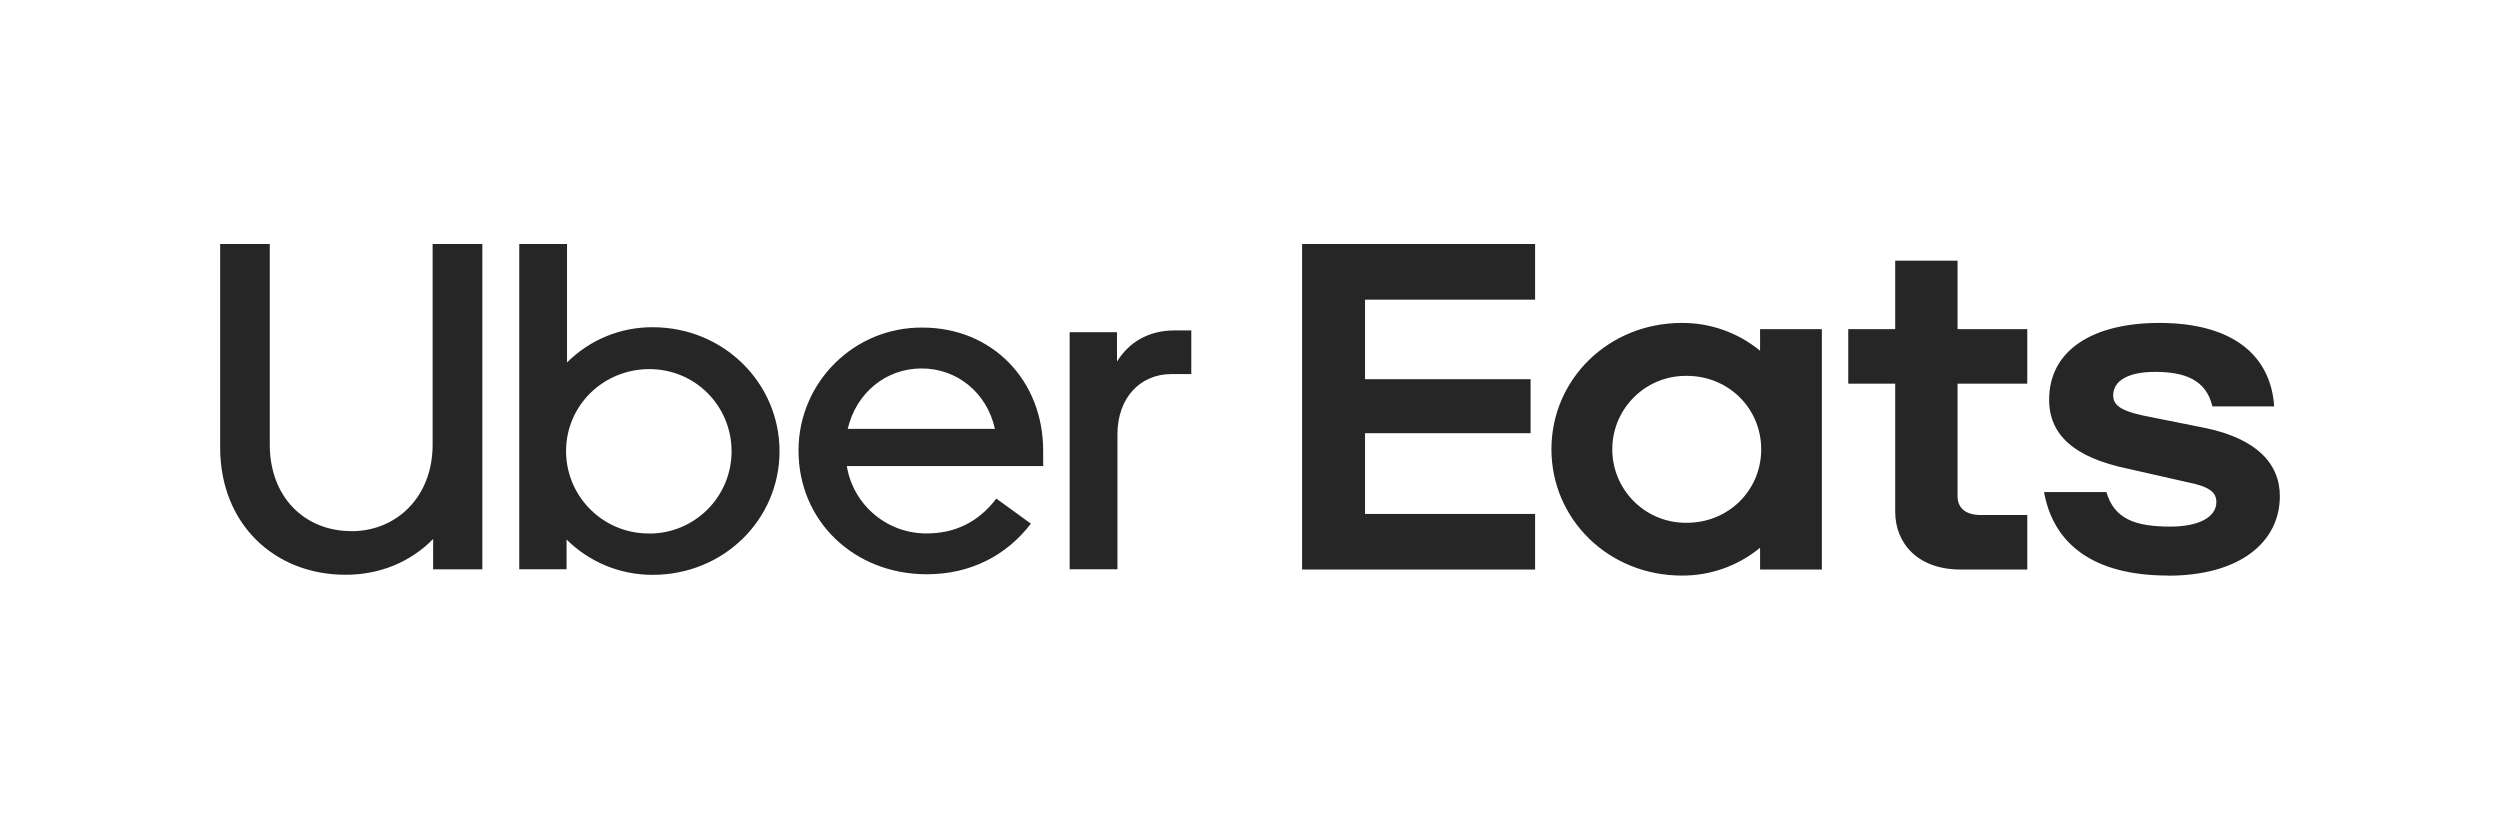 <?xml version="1.0" encoding="UTF-8"?>
<svg id="Layer_1" xmlns="http://www.w3.org/2000/svg" version="1.1" viewBox="0 0 1000 327.9">
  <!-- Generator: Adobe Illustrator 29.7.1, SVG Export Plug-In . SVG Version: 2.1.1 Build 8)  -->
  <defs>
    <style>
      .st0 {
        fill: #262626;
      }
    </style>
  </defs>
  <path class="st0" d="M704.48,179.73c0-16.44-13.15-29.38-29.7-29.38-16.23-.26-29.6,12.68-29.86,28.9-.26,16.23,12.68,29.6,28.9,29.86.32,0,.64,0,.96,0,16.55,0,29.7-12.91,29.7-29.39M728.74,131.65v96.16h-24.71v-8.71c-8.81,7.26-19.89,11.2-31.31,11.13-29.25,0-52.15-22.49-52.15-50.53s22.9-50.53,52.15-50.53c11.42-.07,22.49,3.87,31.31,11.13v-8.65h24.71ZM810.92,206h-18.6c-5.67,0-9.3-2.45-9.3-7.57v-44.97h27.89v-21.81h-27.89v-27.39h-24.94v27.39h-18.78v21.81h18.78v51.2c0,12.91,9.3,23.15,26.08,23.15h26.76v-21.81ZM867.27,230.27c28.57,0,44.67-13.36,44.67-31.83,0-13.13-9.52-22.93-29.48-27.17l-21.08-4.23c-12.25-2.22-16.1-4.45-16.1-8.9,0-5.79,5.89-9.39,16.78-9.39,11.79,0,20.4,3.13,22.9,13.81h24.72c-1.36-20.04-16.1-33.39-46.03-33.39-25.83,0-44,10.46-44,30.72,0,14.02,9.99,23.15,31.52,27.6l23.58,5.35c9.3,1.78,11.79,4.23,11.79,8.01,0,6.01-7.04,9.79-18.37,9.79-14.28,0-22.45-3.13-25.62-13.81h-24.94c3.62,20.04,18.82,33.39,49.66,33.39M520.84,97.59h93.2v22.27h-68.03v31.82h66.22v21.6h-66.22v32.28h68.03v22.26h-93.2V97.59Z"/>
  <path class="st0" d="M476.52,149.63v-17.47h-6.62c-10.6,0-18.36,4.83-23.1,12.45v-11.74h-18.94v94.84h19.12v-53.92c0-14.68,9.09-24.16,21.58-24.16h7.95ZM339.09,171.54c3.41-14.49,15.34-24.16,29.54-24.16s26.12,9.67,29.34,24.16h-58.88ZM369,131.03c-27.17-.22-49.37,21.61-49.59,48.78,0,.16,0,.31,0,.47,0,28.25,22.34,49.43,51.3,49.43,17.61,0,31.99-7.62,41.64-20.25l-13.82-10.03c-7.18,9.48-16.65,13.94-27.82,13.94-15.84.11-29.41-11.32-31.99-26.95h78.55v-6.14c0-28.25-20.44-49.25-48.27-49.25M259.74,213.38c-18.22.18-33.13-14.44-33.32-32.66,0-.07,0-.14,0-.21,0-18.4,14.96-32.87,33.32-32.87s32.89,14.73,32.89,32.89-14.73,32.89-32.89,32.89M207.7,227.71h18.93v-11.9c9.15,9.09,21.54,14.17,34.44,14.13,28.4,0,50.74-22.12,50.74-49.43s-22.34-49.62-50.74-49.62c-12.84-.06-25.17,5.01-34.26,14.09v-47.39h-19.11v130.12ZM140.49,212.48c18.37,0,32.56-13.94,32.56-34.57v-80.31h19.89v130.12h-19.69v-12.12c-8.9,9.11-21.2,14.31-35.02,14.31-28.39,0-50.17-20.25-50.17-50.92v-81.39h19.85v80.27c0,21.01,14.01,34.57,32.56,34.57"/>
</svg>